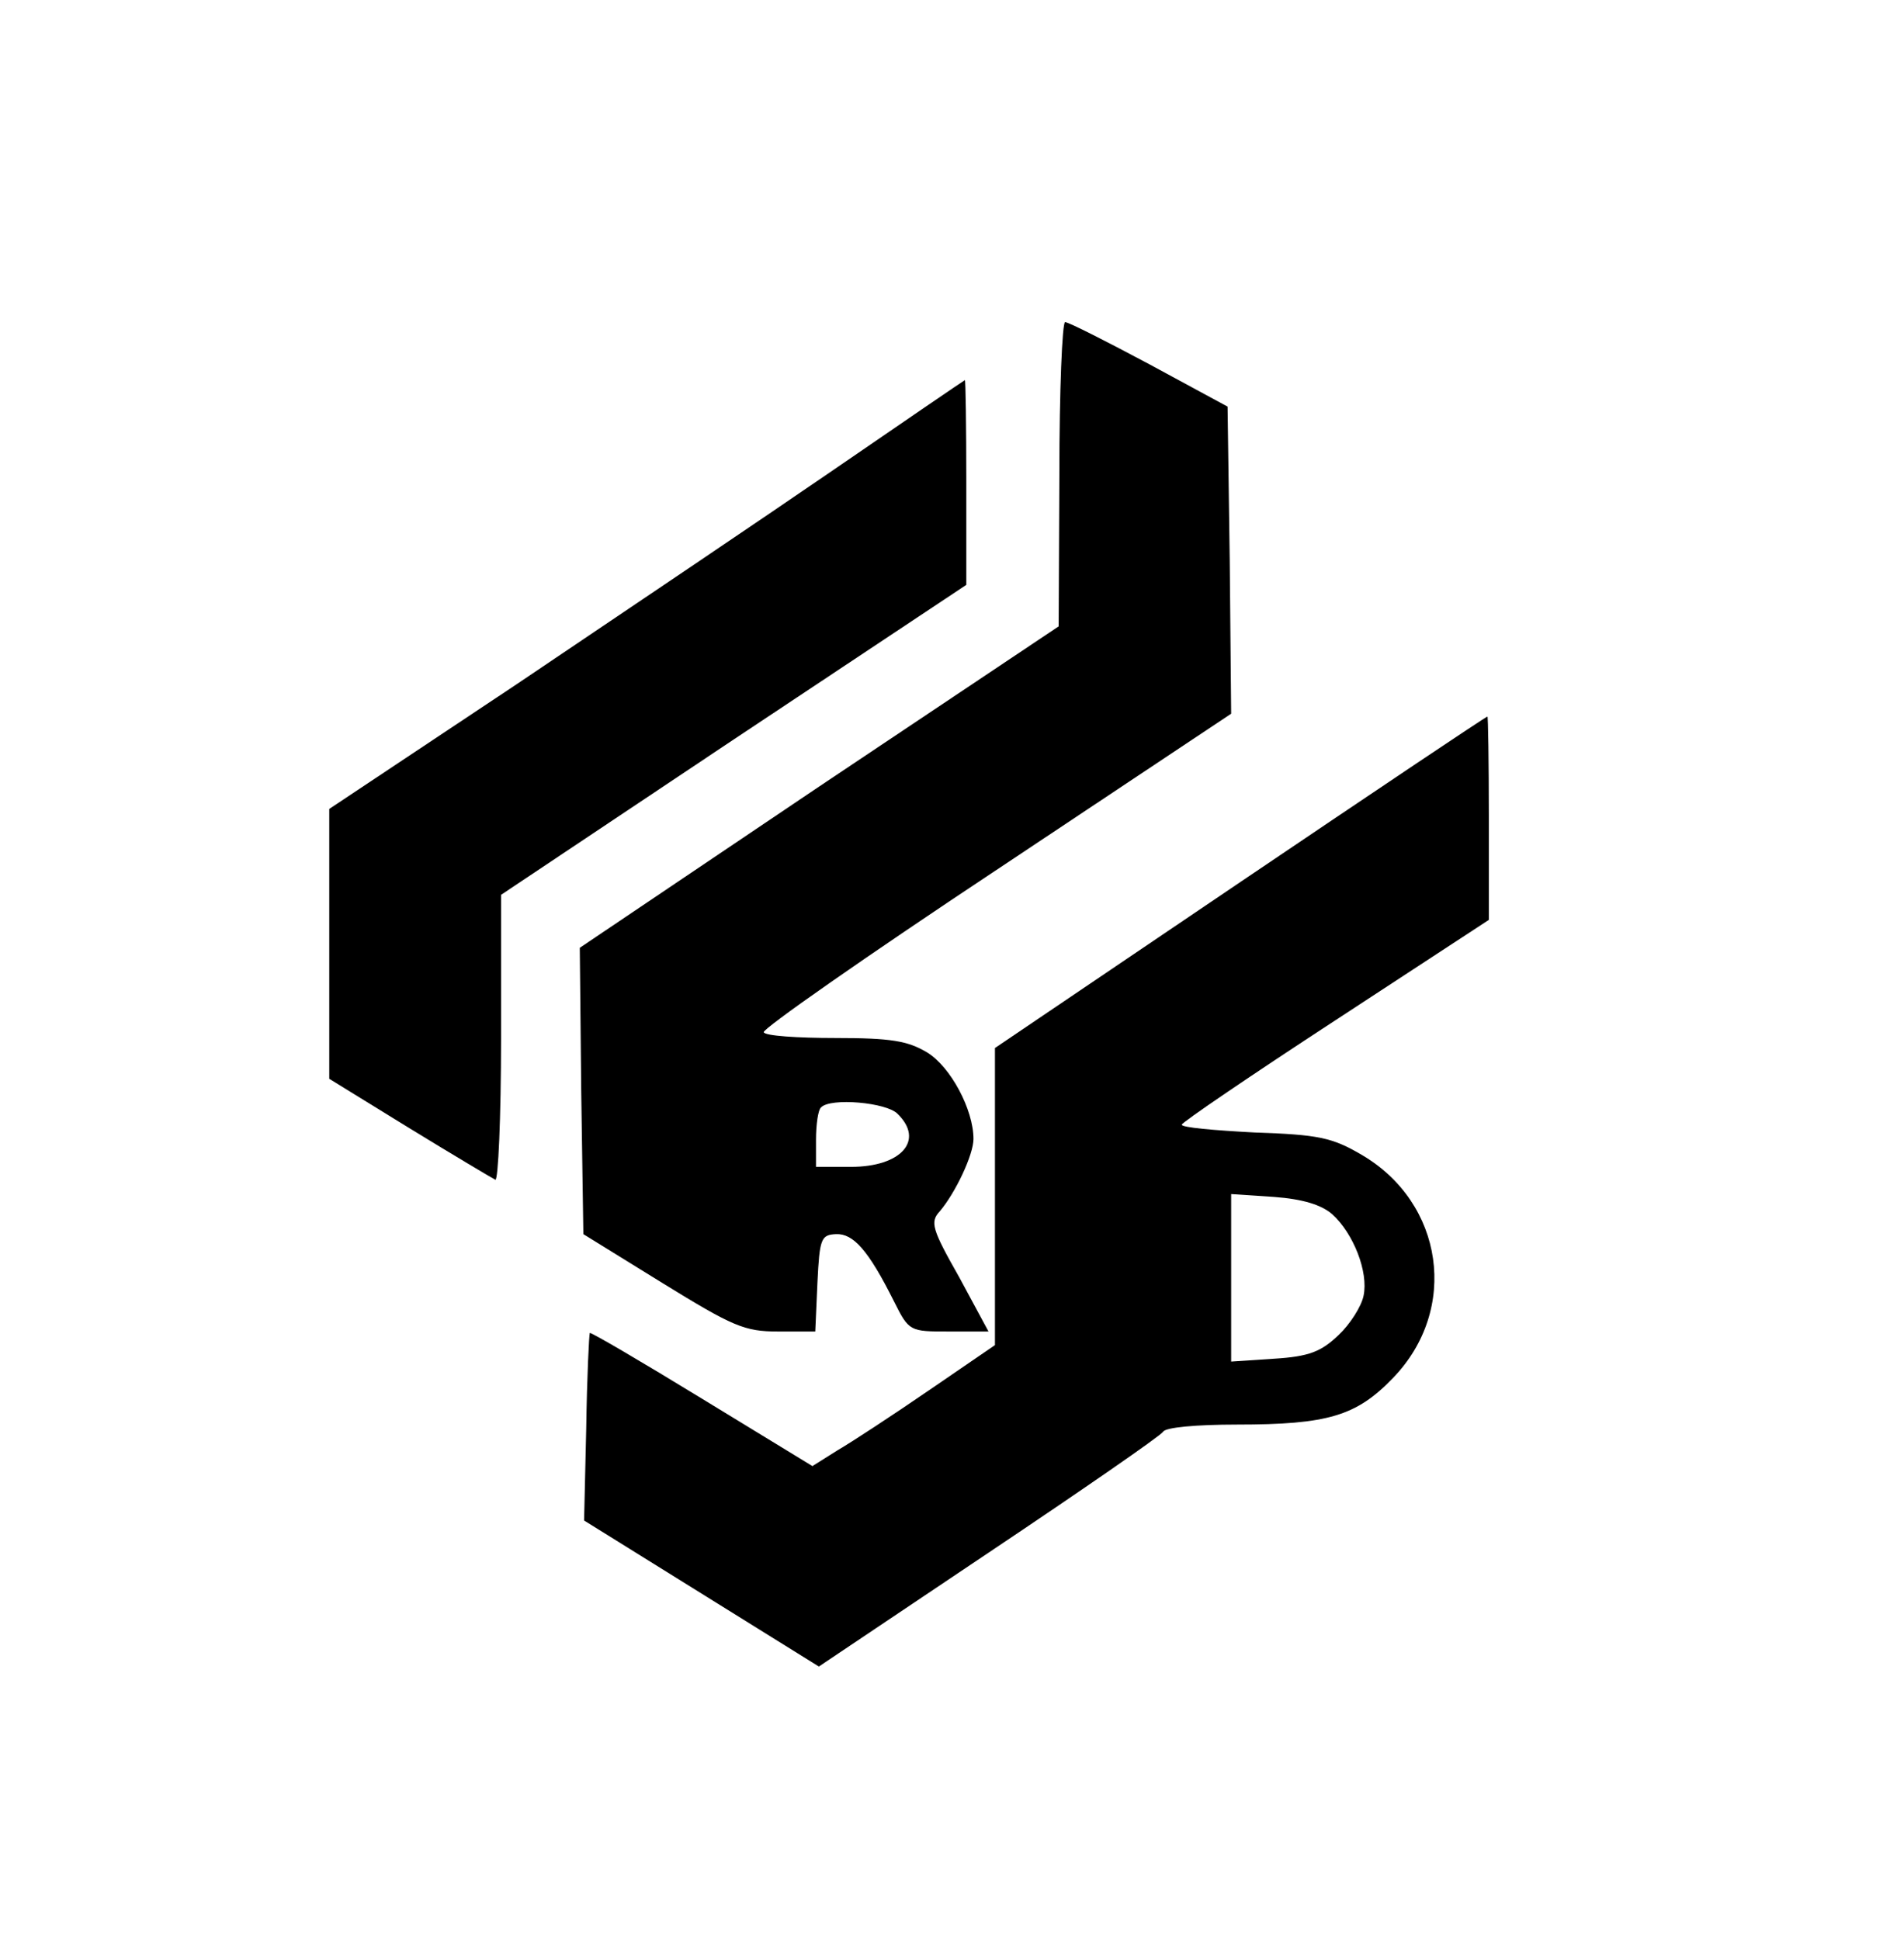 <?xml version="1.0" standalone="no"?>
<!DOCTYPE svg PUBLIC "-//W3C//DTD SVG 20010904//EN"
 "http://www.w3.org/TR/2001/REC-SVG-20010904/DTD/svg10.dtd">
<svg version="1.0" xmlns="http://www.w3.org/2000/svg"
 width="266pt" height="271pt" viewBox="0 0 266 271"
 preserveAspectRatio="xMidYMid meet">

<g transform="translate(0,271) scale(0.1,-0.1)"
fill="#000000" stroke="none">
<path d="M1480 2048 l-1 -213 -335 -224 -334 -225 2 -200 3 -200 110 -68 c99
-61 115 -68 162 -68 l52 0 3 68 c3 62 5 67 26 68 24 1 45 -22 81 -94 21 -42
22 -42 77 -42 l55 0 -41 76 c-38 67 -41 77 -27 92 22 26 47 79 47 101 0 41
-32 101 -65 121 -27 16 -50 20 -128 20 -53 0 -98 3 -100 8 -3 4 143 106 324
226 l329 219 -2 215 -3 214 -109 59 c-60 32 -113 59 -118 59 -4 0 -8 -96 -8
-212z m-226 -894 c38 -37 5 -74 -65 -74 l-49 0 0 38 c0 21 3 42 7 45 13 14 92
7 107 -9z"/>
<path d="M1165 2054 c-99 -68 -298 -202 -442 -299 l-263 -175 0 -189 0 -188
112 -69 c62 -38 116 -70 120 -72 4 -2 8 87 8 197 l0 201 325 217 325 216 0
144 c0 78 -1 143 -2 142 -2 -1 -84 -57 -183 -125z"/>
<path d="M1733 1478 l-343 -232 0 -208 0 -207 -92 -63 c-51 -35 -109 -73 -128
-84 l-35 -22 -154 94 c-85 52 -155 93 -157 92 -1 -2 -4 -61 -5 -133 l-3 -129
164 -102 164 -102 237 159 c130 87 240 163 244 169 3 6 46 10 103 10 127 0
167 12 218 65 93 96 71 245 -44 312 -41 24 -60 28 -149 31 -57 3 -103 7 -102
11 0 3 97 69 215 146 l214 140 0 143 c0 78 -1 142 -2 141 -2 0 -157 -104 -345
-231z m128 -464 c30 -27 51 -81 44 -114 -3 -15 -19 -40 -35 -55 -24 -23 -41
-30 -90 -33 l-60 -4 0 117 0 117 60 -4 c40 -3 66 -11 81 -24z"/>
</g>
</svg>
